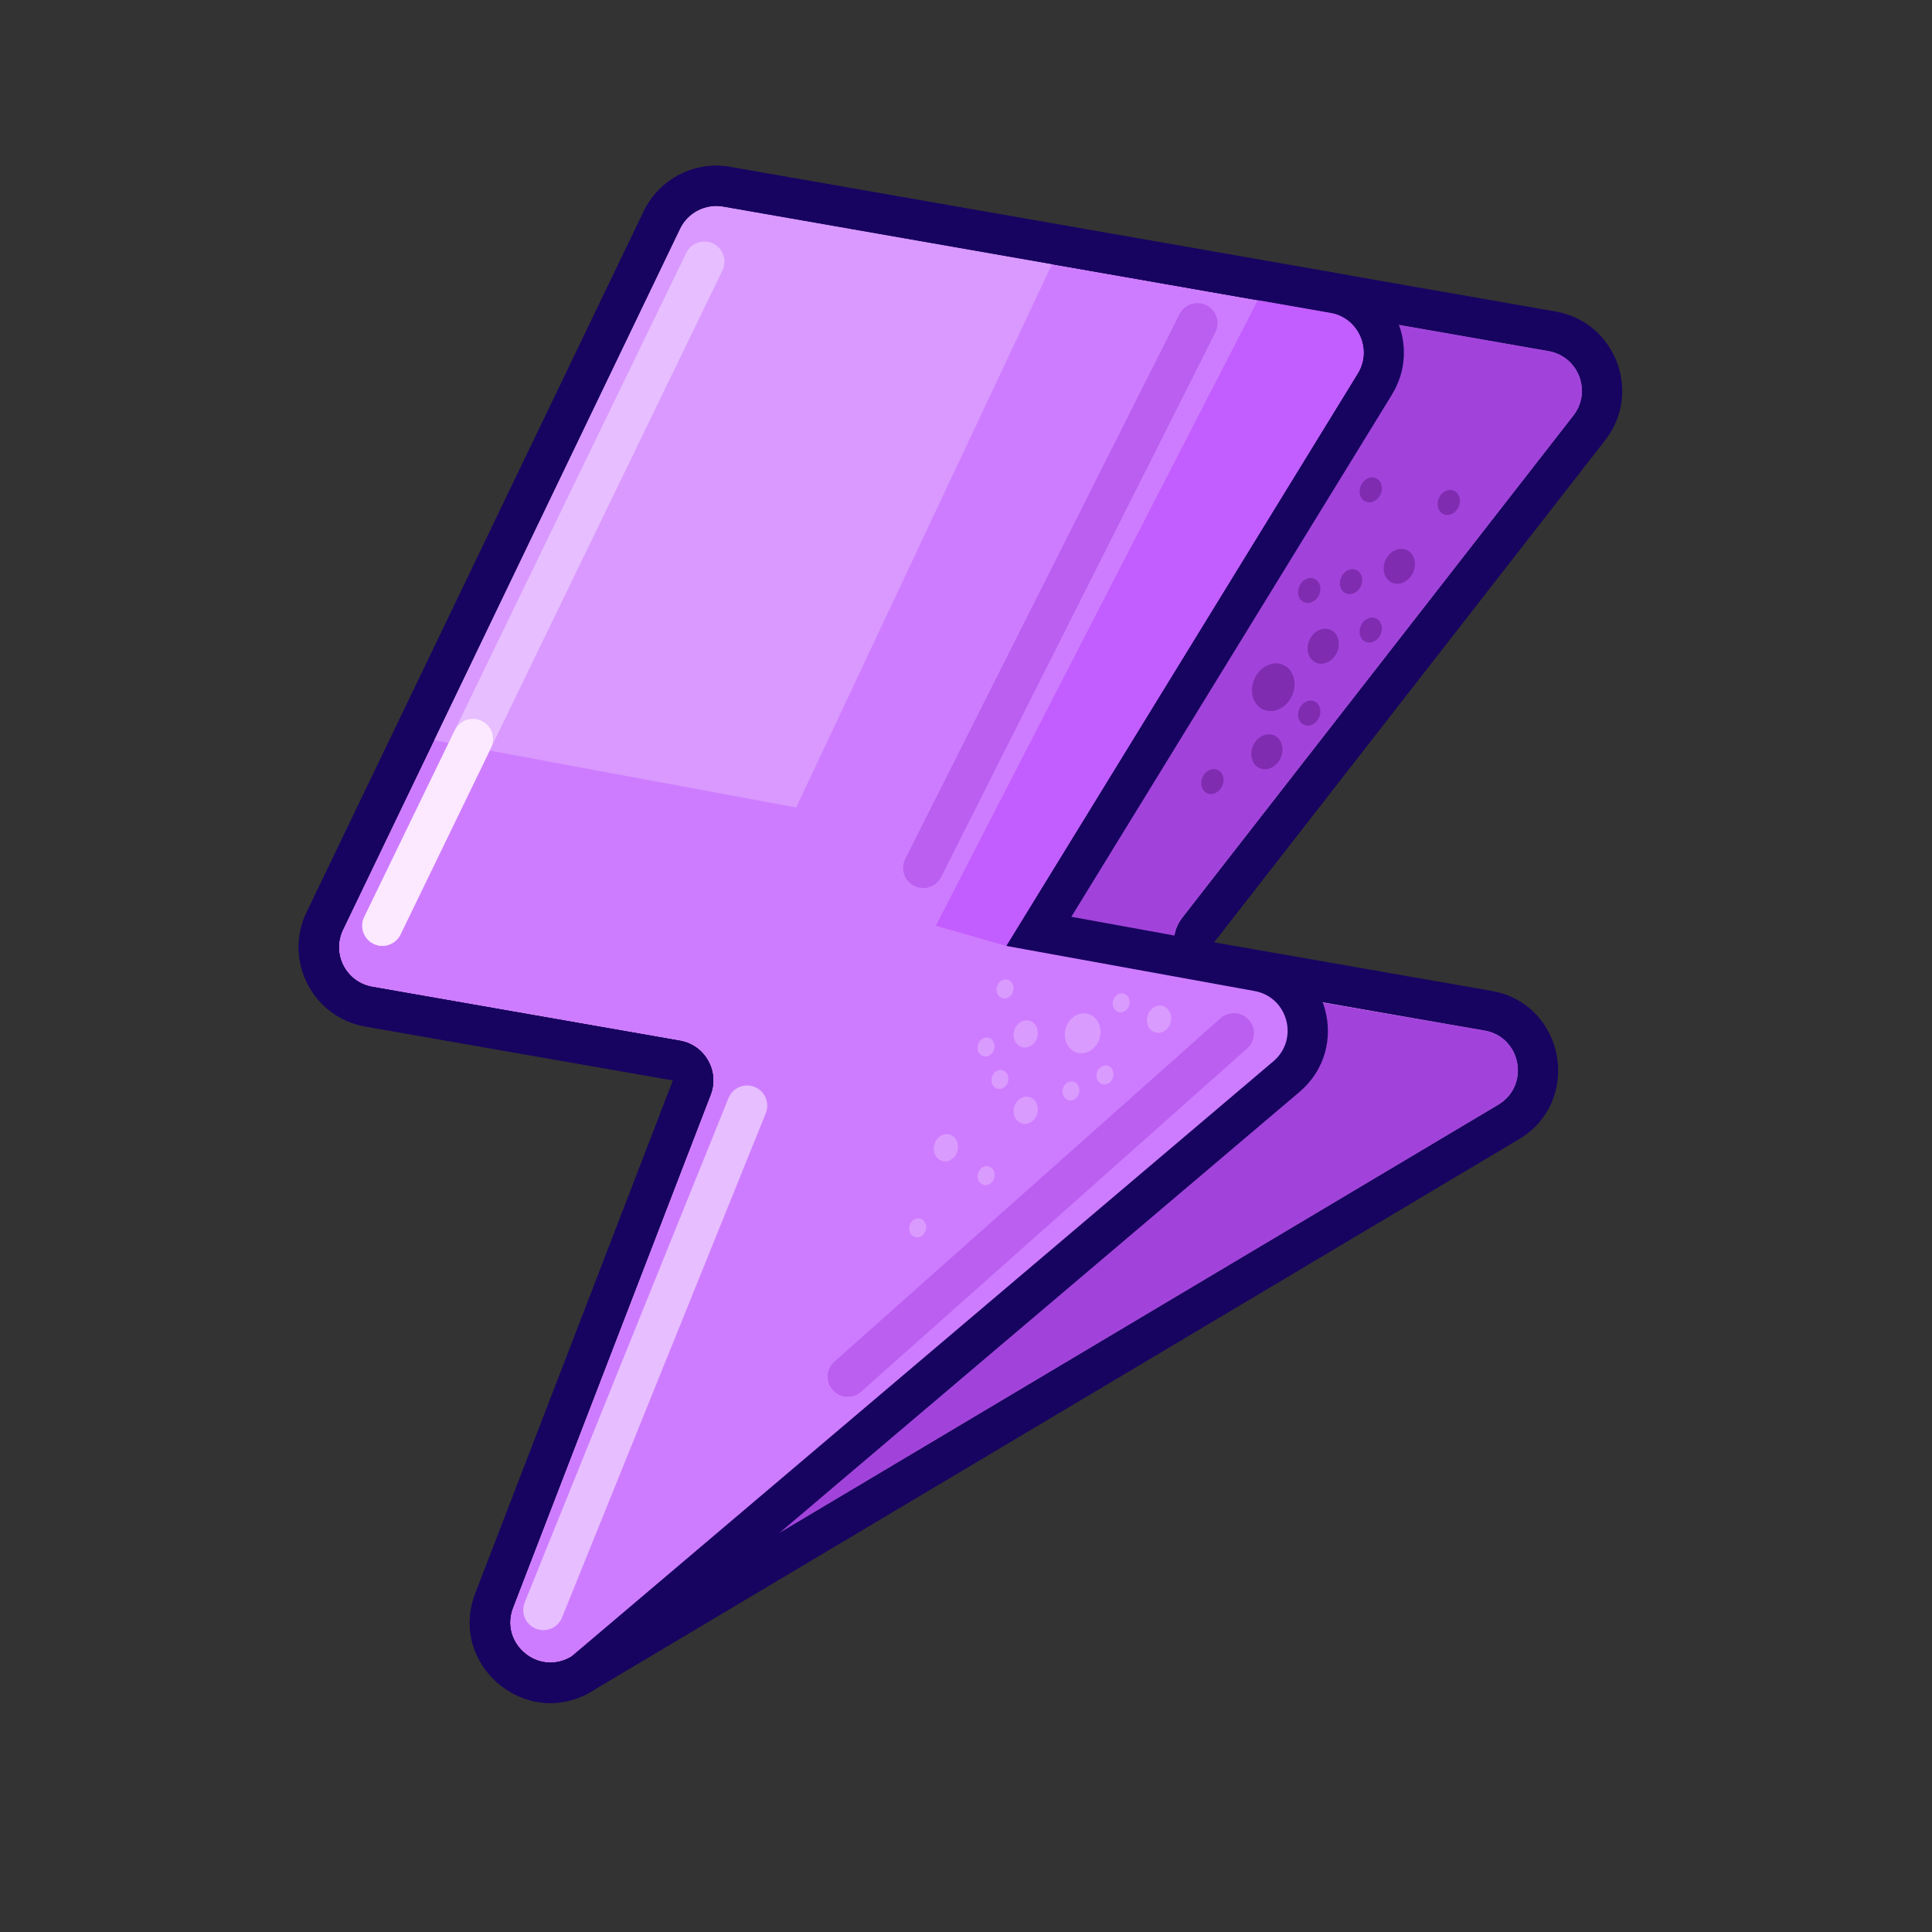 <svg width="96" height="96" viewBox="0 0 96 96" fill="none" xmlns="http://www.w3.org/2000/svg">
<rect x="0" y="0" width="96" height="96" fill="#333333" stroke="none"/>
<path d="M78.182 20.646L58.753 45.594C57.826 46.784 58.5 48.533 59.986 48.793L73.768 51.206C75.595 51.526 76.04 53.946 74.446 54.895L28.377 82.325C26.745 83.297 24.805 81.66 25.488 79.887L35.309 54.401C35.762 53.226 35.029 51.929 33.788 51.712L18.497 49.035C17.191 48.806 16.465 47.393 17.039 46.198L33.789 11.368C34.177 10.562 35.054 10.111 35.936 10.265L76.949 17.447C78.435 17.707 79.109 19.456 78.182 20.646Z" fill="#CE7CFF"/>
<path fill-rule="evenodd" clip-rule="evenodd" d="M79.76 21.875L60.331 46.823L74.113 49.236C77.767 49.876 78.657 54.715 75.469 56.613L29.401 84.043C26.136 85.987 22.256 82.713 23.622 79.168L33.443 53.682L18.152 51.005C15.54 50.547 14.088 47.721 15.237 45.331L31.987 10.502C32.763 8.888 34.517 7.986 36.281 8.295L77.294 15.477C80.266 15.997 81.614 19.494 79.76 21.875ZM58.753 45.594L78.182 20.646C79.109 19.456 78.435 17.707 76.949 17.447L35.936 10.265C35.054 10.111 34.177 10.562 33.789 11.368L17.039 46.198C16.465 47.393 17.191 48.806 18.497 49.035L33.788 51.712C35.029 51.929 35.762 53.226 35.309 54.401L25.488 79.887C24.805 81.66 26.745 83.297 28.377 82.325L74.446 54.895C76.04 53.946 75.595 51.526 73.768 51.206L59.986 48.793C58.5 48.533 57.826 46.784 58.753 45.594Z" fill="#170460"/>
<path d="M33.789 11.369C34.177 10.562 35.055 10.111 35.937 10.265L52.272 13.126L39.562 40.125L21.568 36.782L33.789 11.369Z" fill="#D999FF"/>
<path fill-rule="evenodd" clip-rule="evenodd" d="M37.499 54.01C38.011 54.217 38.259 54.8 38.052 55.312L27.927 80.375C27.72 80.887 27.137 81.134 26.625 80.927C26.113 80.72 25.866 80.138 26.073 79.625L36.198 54.563C36.404 54.051 36.987 53.803 37.499 54.01Z" fill="#E7BEFF"/>
<path d="M74.446 54.895L28.377 82.325L65.013 51.565L64 49.531L73.768 51.206C75.595 51.526 76.04 53.946 74.446 54.895Z" fill="#A143DA"/>
<path d="M78.183 20.646L58.753 45.594C57.83 46.779 58.495 48.519 59.968 48.79L50 47L69 16.055L76.95 17.447C78.435 17.707 79.109 19.456 78.183 20.646Z" fill="#A143DA"/>
<path fill-rule="evenodd" clip-rule="evenodd" d="M29.671 83.851C29.586 83.922 29.496 83.987 29.401 84.044C26.137 85.987 22.256 82.713 23.622 79.168L33.443 53.682L18.152 51.005C15.54 50.548 14.088 47.721 15.237 45.331L31.987 10.502C32.763 8.888 34.517 7.987 36.282 8.295L66.445 13.577C69.227 14.064 70.642 17.203 69.164 19.61L53.234 45.555L62.695 47.275C66.019 47.88 67.143 52.077 64.566 54.262L29.671 83.851ZM62.337 49.243C63.999 49.545 64.561 51.644 63.273 52.736L28.377 82.325C26.745 83.297 24.805 81.66 25.488 79.888L35.309 54.402C35.762 53.226 35.029 51.93 33.788 51.712L18.497 49.035C17.191 48.806 16.465 47.393 17.04 46.198L33.789 11.369C34.177 10.562 35.054 10.111 35.937 10.265L66.1 15.547C67.491 15.791 68.198 17.36 67.46 18.564L50 47L62.337 49.243Z" fill="#170460"/>
<path d="M50 47L67.46 18.564C68.199 17.36 67.491 15.791 66.1 15.547L62.5 14.917L46.5 46L50 47Z" fill="#C25DFF"/>
<path fill-rule="evenodd" clip-rule="evenodd" d="M35.436 12.1C35.933 12.341 36.141 12.939 35.9 13.436L19.9 46.436C19.659 46.933 19.061 47.141 18.564 46.9C18.067 46.659 17.859 46.061 18.1 45.564L34.1 12.564C34.341 12.067 34.939 11.859 35.436 12.1Z" fill="#E7BEFF"/>
<path fill-rule="evenodd" clip-rule="evenodd" d="M23.936 35.819C24.433 36.06 24.641 36.658 24.4 37.155L19.9 46.436C19.659 46.933 19.061 47.141 18.564 46.9C18.067 46.659 17.859 46.061 18.1 45.564L22.6 36.282C22.841 35.785 23.439 35.578 23.936 35.819Z" fill="#FCE8FF"/>
<path d="M66.434 32.418C66.231 32.866 65.761 33.092 65.384 32.921C65.006 32.751 64.864 32.249 65.066 31.801C65.269 31.353 65.739 31.127 66.116 31.298C66.494 31.468 66.636 31.969 66.434 32.418Z" fill="#7F2CB0"/>
<path d="M63.634 37.663C63.432 38.111 62.962 38.337 62.584 38.166C62.206 37.996 62.064 37.495 62.266 37.046C62.469 36.598 62.939 36.372 63.316 36.543C63.694 36.713 63.836 37.215 63.634 37.663Z" fill="#7F2CB0"/>
<path d="M64.201 34.569C63.925 35.18 63.283 35.488 62.768 35.256C62.253 35.023 62.059 34.339 62.335 33.727C62.611 33.115 63.252 32.807 63.767 33.04C64.282 33.272 64.477 33.957 64.201 34.569Z" fill="#7F2CB0"/>
<path d="M70.215 28.449C70.013 28.897 69.543 29.123 69.165 28.953C68.787 28.782 68.645 28.281 68.847 27.832C69.05 27.384 69.52 27.159 69.897 27.329C70.275 27.499 70.417 28.001 70.215 28.449Z" fill="#7F2CB0"/>
<path d="M67.622 29.121C67.478 29.442 67.141 29.604 66.871 29.482C66.601 29.36 66.499 29.001 66.644 28.68C66.788 28.359 67.125 28.198 67.395 28.32C67.665 28.442 67.767 28.8 67.622 29.121Z" fill="#7F2CB0"/>
<path d="M68.601 31.529C68.456 31.849 68.12 32.011 67.85 31.889C67.579 31.767 67.478 31.408 67.622 31.087C67.767 30.767 68.103 30.605 68.374 30.727C68.644 30.849 68.745 31.208 68.601 31.529Z" fill="#7F2CB0"/>
<path d="M65.544 35.654C65.399 35.974 65.063 36.136 64.792 36.014C64.522 35.892 64.421 35.533 64.565 35.212C64.71 34.892 65.046 34.73 65.316 34.852C65.587 34.974 65.688 35.333 65.544 35.654Z" fill="#7F2CB0"/>
<path d="M60.731 39.055C60.586 39.376 60.25 39.538 59.98 39.416C59.71 39.294 59.608 38.935 59.753 38.614C59.897 38.293 60.234 38.132 60.504 38.254C60.774 38.376 60.876 38.735 60.731 39.055Z" fill="#7F2CB0"/>
<path d="M65.544 29.562C65.399 29.883 65.063 30.044 64.792 29.923C64.522 29.801 64.421 29.442 64.565 29.121C64.71 28.8 65.046 28.639 65.316 28.761C65.587 28.883 65.688 29.241 65.544 29.562Z" fill="#7F2CB0"/>
<path d="M68.601 24.562C68.456 24.883 68.12 25.044 67.85 24.923C67.579 24.801 67.478 24.442 67.622 24.121C67.767 23.8 68.103 23.639 68.374 23.761C68.644 23.883 68.745 24.241 68.601 24.562Z" fill="#7F2CB0"/>
<path d="M72.476 25.187C72.331 25.508 71.995 25.669 71.725 25.548C71.454 25.426 71.353 25.067 71.497 24.746C71.642 24.425 71.978 24.264 72.249 24.386C72.519 24.508 72.62 24.866 72.476 25.187Z" fill="#7F2CB0"/>
<path fill-rule="evenodd" clip-rule="evenodd" d="M62.059 50.679C62.426 51.092 62.389 51.724 61.977 52.091L42.789 69.153C42.377 69.52 41.745 69.484 41.377 69.071C41.011 68.658 41.047 68.026 41.46 67.659L60.648 50.596C61.06 50.23 61.693 50.267 62.059 50.679Z" fill="#BA5FF0"/>
<path fill-rule="evenodd" clip-rule="evenodd" d="M59.95 15.169C60.443 15.418 60.642 16.019 60.393 16.512L46.768 43.575C46.52 44.068 45.919 44.267 45.425 44.018C44.932 43.77 44.733 43.169 44.982 42.675L58.607 15.613C58.855 15.12 59.456 14.921 59.95 15.169Z" fill="#BA5FF0"/>
<path d="M54.64 51.576C54.493 52.108 53.997 52.436 53.531 52.308C53.065 52.179 52.806 51.643 52.953 51.111C53.1 50.579 53.597 50.251 54.062 50.38C54.528 50.508 54.787 51.044 54.64 51.576Z" fill="#DA9BFF"/>
<path d="M51.542 55.329C51.442 55.691 51.104 55.914 50.787 55.827C50.471 55.74 50.295 55.375 50.394 55.013C50.494 54.651 50.832 54.428 51.149 54.516C51.466 54.603 51.642 54.967 51.542 55.329Z" fill="#DA9BFF"/>
<path d="M47.576 57.19C47.477 57.552 47.139 57.775 46.822 57.687C46.505 57.6 46.329 57.236 46.429 56.873C46.529 56.511 46.867 56.289 47.183 56.376C47.5 56.463 47.676 56.828 47.576 57.19Z" fill="#DA9BFF"/>
<path d="M51.542 51.533C51.442 51.896 51.104 52.118 50.787 52.031C50.471 51.944 50.295 51.579 50.394 51.217C50.494 50.855 50.832 50.632 51.149 50.72C51.466 50.807 51.642 51.171 51.542 51.533Z" fill="#DA9BFF"/>
<path d="M58.167 50.803C58.067 51.165 57.729 51.387 57.412 51.3C57.096 51.213 56.92 50.848 57.019 50.486C57.119 50.124 57.457 49.901 57.774 49.989C58.091 50.076 58.267 50.44 58.167 50.803Z" fill="#DA9BFF"/>
<path d="M55.308 53.526C55.238 53.78 55.001 53.936 54.779 53.874C54.558 53.813 54.434 53.558 54.504 53.304C54.574 53.051 54.811 52.895 55.033 52.956C55.255 53.017 55.378 53.272 55.308 53.526Z" fill="#DA9BFF"/>
<path d="M49.402 58.526C49.332 58.78 49.095 58.936 48.873 58.874C48.651 58.813 48.528 58.558 48.598 58.304C48.668 58.051 48.904 57.895 49.127 57.956C49.348 58.017 49.472 58.272 49.402 58.526Z" fill="#DA9BFF"/>
<path d="M50.34 49.252C50.27 49.506 50.034 49.662 49.812 49.601C49.59 49.539 49.467 49.284 49.536 49.031C49.606 48.777 49.843 48.621 50.065 48.682C50.287 48.743 50.41 48.998 50.34 49.252Z" fill="#DA9BFF"/>
<path d="M56.112 49.942C56.042 50.195 55.805 50.351 55.583 50.29C55.361 50.229 55.238 49.974 55.308 49.72C55.378 49.466 55.614 49.31 55.836 49.371C56.058 49.433 56.182 49.688 56.112 49.942Z" fill="#DA9BFF"/>
<path d="M53.618 54.318C53.548 54.572 53.311 54.728 53.089 54.666C52.867 54.605 52.744 54.35 52.814 54.096C52.884 53.843 53.121 53.687 53.343 53.748C53.565 53.809 53.688 54.064 53.618 54.318Z" fill="#DA9BFF"/>
<path d="M49.402 52.139C49.332 52.392 49.095 52.548 48.873 52.487C48.651 52.426 48.528 52.171 48.598 51.917C48.668 51.664 48.904 51.508 49.127 51.569C49.348 51.63 49.472 51.885 49.402 52.139Z" fill="#DA9BFF"/>
<path d="M50.087 53.748C50.017 54.001 49.781 54.157 49.559 54.096C49.337 54.035 49.213 53.78 49.283 53.526C49.353 53.273 49.59 53.117 49.812 53.178C50.034 53.239 50.157 53.494 50.087 53.748Z" fill="#DA9BFF"/>
<path d="M46.002 61.123C45.932 61.376 45.695 61.532 45.473 61.471C45.251 61.41 45.128 61.155 45.198 60.901C45.268 60.648 45.504 60.492 45.726 60.553C45.948 60.614 46.072 60.869 46.002 61.123Z" fill="#DA9BFF"/>
</svg>
